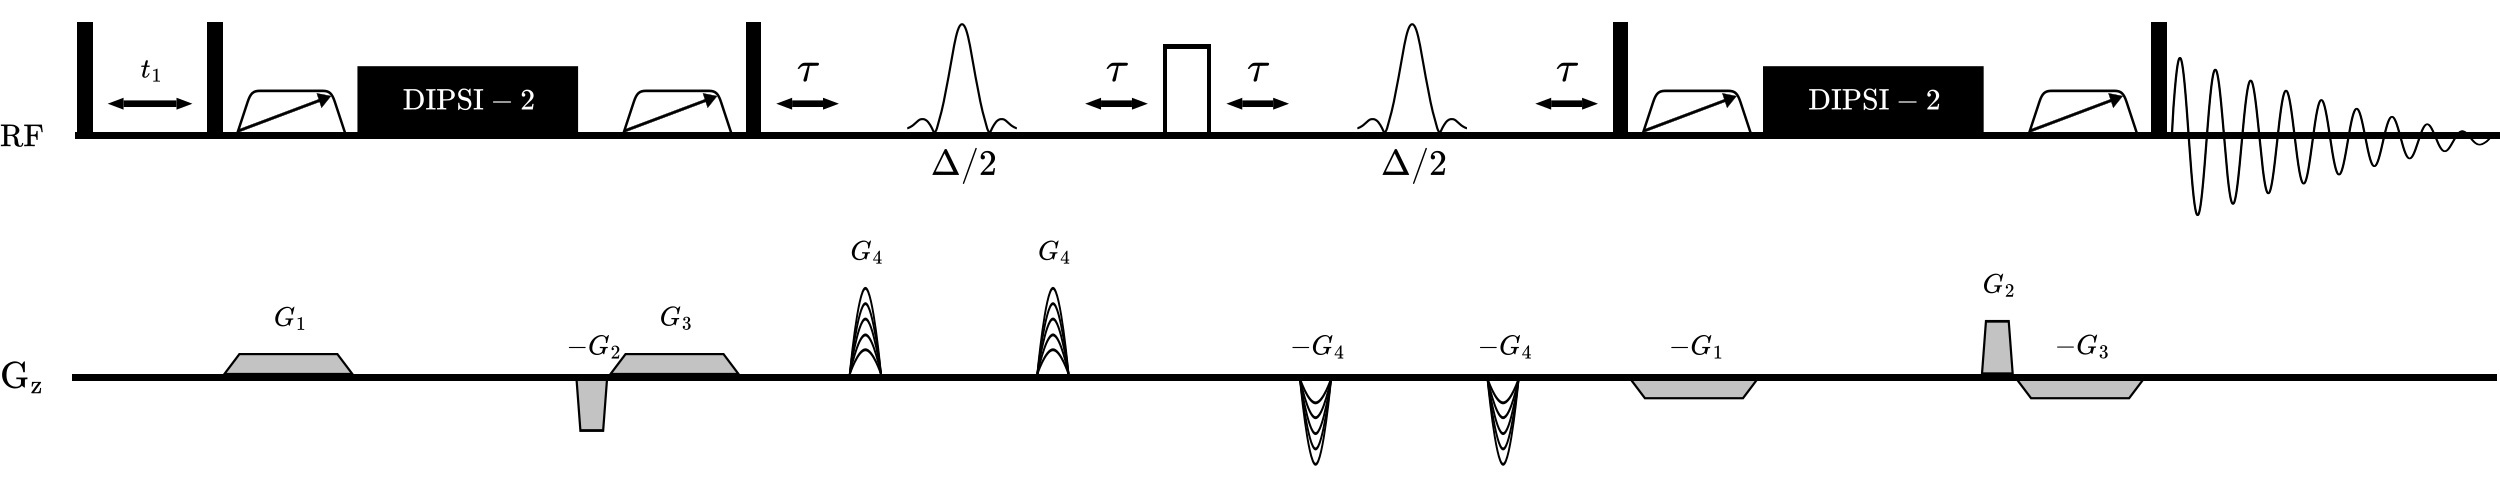<svg xmlns="http://www.w3.org/2000/svg" version="1.1" xmlns:xlink="http://www.w3.org/1999/xlink" xmlns:svgjs="http://svgjs.dev/svgjs" width="1132.992px" height="222.49px" id="svgSurface"><svg style="color:black" width="20" role="img" focusable="false" viewBox="0 -683 1389 705" x="0" y="56.424" preserveAspectRatio="xMinYMin"><defs><path id="MJX-1-TEX-N-52" d="M130 622Q123 629 119 631T103 634T60 637H27V683H202H236H300Q376 683 417 677T500 648Q595 600 609 517Q610 512 610 501Q610 468 594 439T556 392T511 361T472 343L456 338Q459 335 467 332Q497 316 516 298T545 254T559 211T568 155T578 94Q588 46 602 31T640 16H645Q660 16 674 32T692 87Q692 98 696 101T712 105T728 103T732 90Q732 59 716 27T672 -16Q656 -22 630 -22Q481 -16 458 90Q456 101 456 163T449 246Q430 304 373 320L363 322L297 323H231V192L232 61Q238 51 249 49T301 46H334V0H323Q302 3 181 3Q59 3 38 0H27V46H60Q102 47 111 49T130 61V622ZM491 499V509Q491 527 490 539T481 570T462 601T424 623T362 636Q360 636 340 636T304 637H283Q238 637 234 628Q231 624 231 492V360H289Q390 360 434 378T489 456Q491 467 491 499Z"></path><path id="MJX-1-TEX-N-46" d="M128 619Q121 626 117 628T101 631T58 634H25V680H582V676Q584 670 596 560T610 444V440H570V444Q563 493 561 501Q555 538 543 563T516 601T477 622T431 631T374 633H334H286Q252 633 244 631T233 621Q232 619 232 490V363H284Q287 363 303 363T327 364T349 367T372 373T389 385Q407 403 410 459V480H450V200H410V221Q407 276 389 296Q381 303 371 307T348 313T327 316T303 317T284 317H232V189L233 61Q240 54 245 52T270 48T333 46H360V0H348Q324 3 182 3Q51 3 36 0H25V46H58Q100 47 109 49T128 61V619Z"></path></defs><g stroke="currentColor" fill="currentColor" stroke-width="0" transform="scale(1,-1)"><g data-mml-node="math"><g data-mml-node="mtext"><use data-c="52" xlink:href="#MJX-1-TEX-N-52"></use><use data-c="46" xlink:href="#MJX-1-TEX-N-46" transform="translate(736,0)"></use></g></g></g></svg><rect width="7" height="50" fill="#000000" stroke="" x="34.992" y="10" stroke-width="0" shape-rendering="crispEdges"></rect><svg style="color:black" width="15" role="img" focusable="false" viewBox="0 0 16 16" x="38.492" y="0" preserveAspectRatio="xMinYMin"><defs></defs><g stroke="currentColor" fill="currentColor" stroke-width="0" transform="scale(1,-1)"><g data-mml-node="math"></g></g></svg><svg>
            
      <defs>
          <marker id="head" viewBox="0 0 20 20" refX="0" refY="3" markerWidth="6" markerHeight="6" orient="auto-start-reverse">
            <path d="M 0 0 L 8 3 L 0 6 z"></path>
          </marker>
        </defs>
      
          <path id="arrow-line" marker-start="url(#head)" marker-end="url(#head)" stroke-width="3" stroke="black" d="M55.992,47, 79.992 47"></path>
                
        </svg><svg style="color:black" width="10" role="img" focusable="false" viewBox="0 -626 797.6 776" x="63.749" y="27.271" preserveAspectRatio="xMinYMin"><defs><path id="MJX-1-TEX-I-1D461" d="M26 385Q19 392 19 395Q19 399 22 411T27 425Q29 430 36 430T87 431H140L159 511Q162 522 166 540T173 566T179 586T187 603T197 615T211 624T229 626Q247 625 254 615T261 596Q261 589 252 549T232 470L222 433Q222 431 272 431H323Q330 424 330 420Q330 398 317 385H210L174 240Q135 80 135 68Q135 26 162 26Q197 26 230 60T283 144Q285 150 288 151T303 153H307Q322 153 322 145Q322 142 319 133Q314 117 301 95T267 48T216 6T155 -11Q125 -11 98 4T59 56Q57 64 57 83V101L92 241Q127 382 128 383Q128 385 77 385H26Z"></path><path id="MJX-1-TEX-N-31" d="M213 578L200 573Q186 568 160 563T102 556H83V602H102Q149 604 189 617T245 641T273 663Q275 666 285 666Q294 666 302 660V361L303 61Q310 54 315 52T339 48T401 46H427V0H416Q395 3 257 3Q121 3 100 0H88V46H114Q136 46 152 46T177 47T193 50T201 52T207 57T213 61V578Z"></path></defs><g stroke="currentColor" fill="currentColor" stroke-width="0" transform="scale(1,-1)"><g data-mml-node="math"><g data-mml-node="msub"><g data-mml-node="mi"><use data-c="1D461" xlink:href="#MJX-1-TEX-I-1D461"></use></g><g data-mml-node="mn" transform="translate(394,-150) scale(0.707)"><use data-c="31" xlink:href="#MJX-1-TEX-N-31"></use></g></g></g></g></svg><rect width="7" height="50" fill="#000000" stroke="" x="93.992" y="10" stroke-width="0" shape-rendering="crispEdges"></rect><svg style="color:black" width="15" role="img" focusable="false" viewBox="0 0 16 16" x="97.492" y="0" preserveAspectRatio="xMinYMin"><defs></defs><g stroke="currentColor" fill="currentColor" stroke-width="0" transform="scale(1,-1)"><g data-mml-node="math"></g></g></svg><svg width="50" height="20" viewBox="0 0 312 117" fill="none" x="106.992" y="40.5" preserveAspectRatio="none" stroke="black">
<path d="M308 115L279.365 33.5C271.176 10.37 263.642 4.187 245.5 4H66.5C48.358 4.187 40.824 10.37 32.635 33.5L4 115" stroke="black" stroke-width="7"></path>
<path d="M268 18L228.273 10.578L241.708 48.693L268 18ZM8.164 113.301L239.455 31.773L237.128 25.171L5.836 106.699L8.164 113.301Z" fill="black"></path>
</svg><rect width="100" height="30" fill="black" x="161.992" y="30"></rect><svg style="color:white" width="60" role="img" focusable="false" viewBox="0 -705 4445.4 787" x="182.518" y="40.094" preserveAspectRatio="xMinYMin"><defs><path id="MJX-1-TEX-N-44" d="M130 622Q123 629 119 631T103 634T60 637H27V683H228Q399 682 419 682T461 676Q504 667 546 641T626 573T685 470T708 336Q708 210 634 116T442 3Q429 1 228 0H27V46H60Q102 47 111 49T130 61V622ZM593 338Q593 439 571 501T493 602Q439 637 355 637H322H294Q238 637 234 628Q231 624 231 344Q231 62 232 59Q233 49 248 48T339 46H350Q456 46 515 95Q561 133 577 191T593 338Z"></path><path id="MJX-1-TEX-N-49" d="M328 0Q307 3 180 3T32 0H21V46H43Q92 46 106 49T126 60Q128 63 128 342Q128 620 126 623Q122 628 118 630T96 635T43 637H21V683H32Q53 680 180 680T328 683H339V637H317Q268 637 254 634T234 623Q232 620 232 342Q232 63 234 60Q238 55 242 53T264 48T317 46H339V0H328Z"></path><path id="MJX-1-TEX-N-50" d="M130 622Q123 629 119 631T103 634T60 637H27V683H214Q237 683 276 683T331 684Q419 684 471 671T567 616Q624 563 624 489Q624 421 573 372T451 307Q429 302 328 301H234V181Q234 62 237 58Q245 47 304 46H337V0H326Q305 3 182 3Q47 3 38 0H27V46H60Q102 47 111 49T130 61V622ZM507 488Q507 514 506 528T500 564T483 597T450 620T397 635Q385 637 307 637H286Q237 637 234 628Q231 624 231 483V342H302H339Q390 342 423 349T481 382Q507 411 507 488Z"></path><path id="MJX-1-TEX-N-53" d="M55 507Q55 590 112 647T243 704H257Q342 704 405 641L426 672Q431 679 436 687T446 700L449 704Q450 704 453 704T459 705H463Q466 705 472 699V462L466 456H448Q437 456 435 459T430 479Q413 605 329 646Q292 662 254 662Q201 662 168 626T135 542Q135 508 152 480T200 435Q210 431 286 412T370 389Q427 367 463 314T500 191Q500 110 448 45T301 -21Q245 -21 201 -4T140 27L122 41Q118 36 107 21T87 -7T78 -21Q76 -22 68 -22H64Q61 -22 55 -16V101Q55 220 56 222Q58 227 76 227H89Q95 221 95 214Q95 182 105 151T139 90T205 42T305 24Q352 24 386 62T420 155Q420 198 398 233T340 281Q284 295 266 300Q261 301 239 306T206 314T174 325T141 343T112 367T85 402Q55 451 55 507Z"></path><path id="MJX-1-TEX-N-2212" d="M84 237T84 250T98 270H679Q694 262 694 250T679 230H98Q84 237 84 250Z"></path><path id="MJX-1-TEX-N-32" d="M109 429Q82 429 66 447T50 491Q50 562 103 614T235 666Q326 666 387 610T449 465Q449 422 429 383T381 315T301 241Q265 210 201 149L142 93L218 92Q375 92 385 97Q392 99 409 186V189H449V186Q448 183 436 95T421 3V0H50V19V31Q50 38 56 46T86 81Q115 113 136 137Q145 147 170 174T204 211T233 244T261 278T284 308T305 340T320 369T333 401T340 431T343 464Q343 527 309 573T212 619Q179 619 154 602T119 569T109 550Q109 549 114 549Q132 549 151 535T170 489Q170 464 154 447T109 429Z"></path></defs><g stroke="currentColor" fill="currentColor" stroke-width="0" transform="scale(1,-1)"><g data-mml-node="math"><g data-mml-node="TeXAtom" data-mjx-texclass="ORD"><g data-mml-node="mi"><use data-c="44" xlink:href="#MJX-1-TEX-N-44"></use><use data-c="49" xlink:href="#MJX-1-TEX-N-49" transform="translate(764,0)"></use><use data-c="50" xlink:href="#MJX-1-TEX-N-50" transform="translate(1125,0)"></use><use data-c="53" xlink:href="#MJX-1-TEX-N-53" transform="translate(1806,0)"></use><use data-c="49" xlink:href="#MJX-1-TEX-N-49" transform="translate(2362,0)"></use></g><g data-mml-node="mo" transform="translate(2945.2,0)"><use data-c="2212" xlink:href="#MJX-1-TEX-N-2212"></use></g><g data-mml-node="mn" transform="translate(3945.4,0)"><use data-c="32" xlink:href="#MJX-1-TEX-N-32"></use></g></g></g></g></svg><svg width="50" height="20" viewBox="0 0 312 117" fill="none" x="281.992" y="40.5" preserveAspectRatio="none" stroke="black">
<path d="M308 115L279.365 33.5C271.176 10.37 263.642 4.187 245.5 4H66.5C48.358 4.187 40.824 10.37 32.635 33.5L4 115" stroke="black" stroke-width="7"></path>
<path d="M268 18L228.273 10.578L241.708 48.693L268 18ZM8.164 113.301L239.455 31.773L237.128 25.171L5.836 106.699L8.164 113.301Z" fill="black"></path>
</svg><rect width="7" height="50" fill="#000000" stroke="" x="337.992" y="10" stroke-width="0" shape-rendering="crispEdges"></rect><svg style="color:black" width="15" role="img" focusable="false" viewBox="0 0 16 16" x="341.492" y="0" preserveAspectRatio="xMinYMin"><defs></defs><g stroke="currentColor" fill="currentColor" stroke-width="0" transform="scale(1,-1)"><g data-mml-node="math"></g></g></svg><svg>
            
      <defs>
          <marker id="head" viewBox="0 0 20 20" refX="0" refY="3" markerWidth="6" markerHeight="6" orient="auto-start-reverse">
            <path d="M 0 0 L 8 3 L 0 6 z"></path>
          </marker>
        </defs>
      
          <path id="arrow-line" marker-start="url(#head)" marker-end="url(#head)" stroke-width="3" stroke="black" d="M358.992,47, 372.992 47"></path>
                
        </svg><svg style="color:black" width="10" role="img" focusable="false" viewBox="0 -431 517 444" x="361.166" y="28.412" preserveAspectRatio="xMinYMin"><defs><path id="MJX-1-TEX-I-1D70F" d="M39 284Q18 284 18 294Q18 301 45 338T99 398Q134 425 164 429Q170 431 332 431Q492 431 497 429Q517 424 517 402Q517 388 508 376T485 360Q479 358 389 358T299 356Q298 355 283 274T251 109T233 20Q228 5 215 -4T186 -13Q153 -13 153 20V30L203 192Q214 228 227 272T248 336L254 357Q254 358 208 358Q206 358 197 358T183 359Q105 359 61 295Q56 287 53 286T39 284Z"></path></defs><g stroke="currentColor" fill="currentColor" stroke-width="0" transform="scale(1,-1)"><g data-mml-node="math"><g data-mml-node="mi"><use data-c="1D70F" xlink:href="#MJX-1-TEX-I-1D70F"></use></g></g></g></svg><svg width="50" height="50" viewBox="0 0 302 306" fill="none" x="410.992" y="10.5" preserveAspectRatio="none" stroke="black">
<path d="M1 291.368C1 291.368 3.188 291.346 7.724 288.945C16.517 284.292 19.621 280.706 19.621 280.706C19.621 280.706 29.232 271.948 31.517 270.044C36.172 266.167 39.793 266.167 42.897 266.167H42.932C46.018 266.167 48.405 266.167 53.759 270.044C57.389 272.673 60.483 277.314 63.586 282.16C71.345 294.276 72.379 303 75.483 303C78.586 303 82.207 291.853 82.207 291.853L94.621 245.811L100.828 218.186L107.552 182.807C124.512 99.786 134.448 2.517 151 3.002C167.552 2.517 177.488 99.786 194.448 182.807L201.172 218.186L207.379 245.811L219.793 291.853C219.793 291.853 223.414 303 226.517 303C229.621 303 230.655 294.276 238.414 282.16C241.517 277.314 244.611 272.673 248.241 270.044C253.595 266.167 255.982 266.167 259.068 266.167H259.103C262.207 266.167 265.828 266.167 270.483 270.044C272.768 271.948 282.379 280.706 282.379 280.706C282.379 280.706 285.483 284.292 294.276 288.945C298.812 291.346 301 291.368 301 291.368" stroke="black" stroke-width="6"></path>
</svg><svg style="color:black" width="30" role="img" focusable="false" viewBox="0 -750 1833 1000" x="421.786" y="67" preserveAspectRatio="xMinYMin"><defs><path id="MJX-1-TEX-N-394" d="M51 0Q46 4 46 7Q46 9 215 357T388 709Q391 716 416 716Q439 716 444 709Q447 705 616 357T786 7Q786 4 781 0H51ZM507 344L384 596L137 92L383 91H630Q630 93 507 344Z"></path><path id="MJX-1-TEX-N-2F" d="M423 750Q432 750 438 744T444 730Q444 725 271 248T92 -240Q85 -250 75 -250Q68 -250 62 -245T56 -231Q56 -221 230 257T407 740Q411 750 423 750Z"></path><path id="MJX-1-TEX-N-32" d="M109 429Q82 429 66 447T50 491Q50 562 103 614T235 666Q326 666 387 610T449 465Q449 422 429 383T381 315T301 241Q265 210 201 149L142 93L218 92Q375 92 385 97Q392 99 409 186V189H449V186Q448 183 436 95T421 3V0H50V19V31Q50 38 56 46T86 81Q115 113 136 137Q145 147 170 174T204 211T233 244T261 278T284 308T305 340T320 369T333 401T340 431T343 464Q343 527 309 573T212 619Q179 619 154 602T119 569T109 550Q109 549 114 549Q132 549 151 535T170 489Q170 464 154 447T109 429Z"></path></defs><g stroke="currentColor" fill="currentColor" stroke-width="0" transform="scale(1,-1)"><g data-mml-node="math"><g data-mml-node="mi"><use data-c="394" xlink:href="#MJX-1-TEX-N-394"></use></g><g data-mml-node="TeXAtom" data-mjx-texclass="ORD" transform="translate(833,0)"><g data-mml-node="mo"><use data-c="2F" xlink:href="#MJX-1-TEX-N-2F"></use></g></g><g data-mml-node="mn" transform="translate(1333,0)"><use data-c="32" xlink:href="#MJX-1-TEX-N-32"></use></g></g></g></svg><svg>
            
      <defs>
          <marker id="head" viewBox="0 0 20 20" refX="0" refY="3" markerWidth="6" markerHeight="6" orient="auto-start-reverse">
            <path d="M 0 0 L 8 3 L 0 6 z"></path>
          </marker>
        </defs>
      
          <path id="arrow-line" marker-start="url(#head)" marker-end="url(#head)" stroke-width="3" stroke="black" d="M498.992,47, 512.992 47"></path>
                
        </svg><svg style="color:black" width="10" role="img" focusable="false" viewBox="0 -431 517 444" x="501.166" y="28.412" preserveAspectRatio="xMinYMin"><defs><path id="MJX-1-TEX-I-1D70F" d="M39 284Q18 284 18 294Q18 301 45 338T99 398Q134 425 164 429Q170 431 332 431Q492 431 497 429Q517 424 517 402Q517 388 508 376T485 360Q479 358 389 358T299 356Q298 355 283 274T251 109T233 20Q228 5 215 -4T186 -13Q153 -13 153 20V30L203 192Q214 228 227 272T248 336L254 357Q254 358 208 358Q206 358 197 358T183 359Q105 359 61 295Q56 287 53 286T39 284Z"></path></defs><g stroke="currentColor" fill="currentColor" stroke-width="0" transform="scale(1,-1)"><g data-mml-node="math"><g data-mml-node="mi"><use data-c="1D70F" xlink:href="#MJX-1-TEX-I-1D70F"></use></g></g></g></svg><rect width="20" height="40" fill="#ffffff" stroke="#000000" x="527.992" y="21" stroke-width="2" shape-rendering="crispEdges"></rect><svg style="color:black" width="20" role="img" focusable="false" viewBox="0 0 16 16" x="537.992" y="11" preserveAspectRatio="xMinYMin"><defs></defs><g stroke="currentColor" fill="currentColor" stroke-width="0" transform="scale(1,-1)"><g data-mml-node="math"></g></g></svg><svg>
            
      <defs>
          <marker id="head" viewBox="0 0 20 20" refX="0" refY="3" markerWidth="6" markerHeight="6" orient="auto-start-reverse">
            <path d="M 0 0 L 8 3 L 0 6 z"></path>
          </marker>
        </defs>
      
          <path id="arrow-line" marker-start="url(#head)" marker-end="url(#head)" stroke-width="3" stroke="black" d="M562.992,47, 576.992 47"></path>
                
        </svg><svg style="color:black" width="10" role="img" focusable="false" viewBox="0 -431 517 444" x="565.166" y="28.412" preserveAspectRatio="xMinYMin"><defs><path id="MJX-1-TEX-I-1D70F" d="M39 284Q18 284 18 294Q18 301 45 338T99 398Q134 425 164 429Q170 431 332 431Q492 431 497 429Q517 424 517 402Q517 388 508 376T485 360Q479 358 389 358T299 356Q298 355 283 274T251 109T233 20Q228 5 215 -4T186 -13Q153 -13 153 20V30L203 192Q214 228 227 272T248 336L254 357Q254 358 208 358Q206 358 197 358T183 359Q105 359 61 295Q56 287 53 286T39 284Z"></path></defs><g stroke="currentColor" fill="currentColor" stroke-width="0" transform="scale(1,-1)"><g data-mml-node="math"><g data-mml-node="mi"><use data-c="1D70F" xlink:href="#MJX-1-TEX-I-1D70F"></use></g></g></g></svg><svg width="50" height="50" viewBox="0 0 302 306" fill="none" x="614.992" y="10.5" preserveAspectRatio="none" stroke="black">
<path d="M1 291.368C1 291.368 3.188 291.346 7.724 288.945C16.517 284.292 19.621 280.706 19.621 280.706C19.621 280.706 29.232 271.948 31.517 270.044C36.172 266.167 39.793 266.167 42.897 266.167H42.932C46.018 266.167 48.405 266.167 53.759 270.044C57.389 272.673 60.483 277.314 63.586 282.16C71.345 294.276 72.379 303 75.483 303C78.586 303 82.207 291.853 82.207 291.853L94.621 245.811L100.828 218.186L107.552 182.807C124.512 99.786 134.448 2.517 151 3.002C167.552 2.517 177.488 99.786 194.448 182.807L201.172 218.186L207.379 245.811L219.793 291.853C219.793 291.853 223.414 303 226.517 303C229.621 303 230.655 294.276 238.414 282.16C241.517 277.314 244.611 272.673 248.241 270.044C253.595 266.167 255.982 266.167 259.068 266.167H259.103C262.207 266.167 265.828 266.167 270.483 270.044C272.768 271.948 282.379 280.706 282.379 280.706C282.379 280.706 285.483 284.292 294.276 288.945C298.812 291.346 301 291.368 301 291.368" stroke="black" stroke-width="6"></path>
</svg><svg style="color:black" width="30" role="img" focusable="false" viewBox="0 -750 1833 1000" x="625.786" y="67" preserveAspectRatio="xMinYMin"><defs><path id="MJX-1-TEX-N-394" d="M51 0Q46 4 46 7Q46 9 215 357T388 709Q391 716 416 716Q439 716 444 709Q447 705 616 357T786 7Q786 4 781 0H51ZM507 344L384 596L137 92L383 91H630Q630 93 507 344Z"></path><path id="MJX-1-TEX-N-2F" d="M423 750Q432 750 438 744T444 730Q444 725 271 248T92 -240Q85 -250 75 -250Q68 -250 62 -245T56 -231Q56 -221 230 257T407 740Q411 750 423 750Z"></path><path id="MJX-1-TEX-N-32" d="M109 429Q82 429 66 447T50 491Q50 562 103 614T235 666Q326 666 387 610T449 465Q449 422 429 383T381 315T301 241Q265 210 201 149L142 93L218 92Q375 92 385 97Q392 99 409 186V189H449V186Q448 183 436 95T421 3V0H50V19V31Q50 38 56 46T86 81Q115 113 136 137Q145 147 170 174T204 211T233 244T261 278T284 308T305 340T320 369T333 401T340 431T343 464Q343 527 309 573T212 619Q179 619 154 602T119 569T109 550Q109 549 114 549Q132 549 151 535T170 489Q170 464 154 447T109 429Z"></path></defs><g stroke="currentColor" fill="currentColor" stroke-width="0" transform="scale(1,-1)"><g data-mml-node="math"><g data-mml-node="mi"><use data-c="394" xlink:href="#MJX-1-TEX-N-394"></use></g><g data-mml-node="TeXAtom" data-mjx-texclass="ORD" transform="translate(833,0)"><g data-mml-node="mo"><use data-c="2F" xlink:href="#MJX-1-TEX-N-2F"></use></g></g><g data-mml-node="mn" transform="translate(1333,0)"><use data-c="32" xlink:href="#MJX-1-TEX-N-32"></use></g></g></g></svg><svg>
            
      <defs>
          <marker id="head" viewBox="0 0 20 20" refX="0" refY="3" markerWidth="6" markerHeight="6" orient="auto-start-reverse">
            <path d="M 0 0 L 8 3 L 0 6 z"></path>
          </marker>
        </defs>
      
          <path id="arrow-line" marker-start="url(#head)" marker-end="url(#head)" stroke-width="3" stroke="black" d="M702.992,47, 716.992 47"></path>
                
        </svg><svg style="color:black" width="10" role="img" focusable="false" viewBox="0 -431 517 444" x="705.166" y="28.412" preserveAspectRatio="xMinYMin"><defs><path id="MJX-1-TEX-I-1D70F" d="M39 284Q18 284 18 294Q18 301 45 338T99 398Q134 425 164 429Q170 431 332 431Q492 431 497 429Q517 424 517 402Q517 388 508 376T485 360Q479 358 389 358T299 356Q298 355 283 274T251 109T233 20Q228 5 215 -4T186 -13Q153 -13 153 20V30L203 192Q214 228 227 272T248 336L254 357Q254 358 208 358Q206 358 197 358T183 359Q105 359 61 295Q56 287 53 286T39 284Z"></path></defs><g stroke="currentColor" fill="currentColor" stroke-width="0" transform="scale(1,-1)"><g data-mml-node="math"><g data-mml-node="mi"><use data-c="1D70F" xlink:href="#MJX-1-TEX-I-1D70F"></use></g></g></g></svg><rect width="7" height="50" fill="#000000" stroke="" x="730.992" y="10" stroke-width="0" shape-rendering="crispEdges"></rect><svg style="color:black" width="15" role="img" focusable="false" viewBox="0 0 16 16" x="734.492" y="0" preserveAspectRatio="xMinYMin"><defs></defs><g stroke="currentColor" fill="currentColor" stroke-width="0" transform="scale(1,-1)"><g data-mml-node="math"></g></g></svg><svg width="50" height="20" viewBox="0 0 312 117" fill="none" x="743.992" y="40.5" preserveAspectRatio="none" stroke="black">
<path d="M308 115L279.365 33.5C271.176 10.37 263.642 4.187 245.5 4H66.5C48.358 4.187 40.824 10.37 32.635 33.5L4 115" stroke="black" stroke-width="7"></path>
<path d="M268 18L228.273 10.578L241.708 48.693L268 18ZM8.164 113.301L239.455 31.773L237.128 25.171L5.836 106.699L8.164 113.301Z" fill="black"></path>
</svg><rect width="100" height="30" fill="black" x="798.992" y="30"></rect><svg style="color:white" width="60" role="img" focusable="false" viewBox="0 -705 4445.4 787" x="819.518" y="40.094" preserveAspectRatio="xMinYMin"><defs><path id="MJX-1-TEX-N-44" d="M130 622Q123 629 119 631T103 634T60 637H27V683H228Q399 682 419 682T461 676Q504 667 546 641T626 573T685 470T708 336Q708 210 634 116T442 3Q429 1 228 0H27V46H60Q102 47 111 49T130 61V622ZM593 338Q593 439 571 501T493 602Q439 637 355 637H322H294Q238 637 234 628Q231 624 231 344Q231 62 232 59Q233 49 248 48T339 46H350Q456 46 515 95Q561 133 577 191T593 338Z"></path><path id="MJX-1-TEX-N-49" d="M328 0Q307 3 180 3T32 0H21V46H43Q92 46 106 49T126 60Q128 63 128 342Q128 620 126 623Q122 628 118 630T96 635T43 637H21V683H32Q53 680 180 680T328 683H339V637H317Q268 637 254 634T234 623Q232 620 232 342Q232 63 234 60Q238 55 242 53T264 48T317 46H339V0H328Z"></path><path id="MJX-1-TEX-N-50" d="M130 622Q123 629 119 631T103 634T60 637H27V683H214Q237 683 276 683T331 684Q419 684 471 671T567 616Q624 563 624 489Q624 421 573 372T451 307Q429 302 328 301H234V181Q234 62 237 58Q245 47 304 46H337V0H326Q305 3 182 3Q47 3 38 0H27V46H60Q102 47 111 49T130 61V622ZM507 488Q507 514 506 528T500 564T483 597T450 620T397 635Q385 637 307 637H286Q237 637 234 628Q231 624 231 483V342H302H339Q390 342 423 349T481 382Q507 411 507 488Z"></path><path id="MJX-1-TEX-N-53" d="M55 507Q55 590 112 647T243 704H257Q342 704 405 641L426 672Q431 679 436 687T446 700L449 704Q450 704 453 704T459 705H463Q466 705 472 699V462L466 456H448Q437 456 435 459T430 479Q413 605 329 646Q292 662 254 662Q201 662 168 626T135 542Q135 508 152 480T200 435Q210 431 286 412T370 389Q427 367 463 314T500 191Q500 110 448 45T301 -21Q245 -21 201 -4T140 27L122 41Q118 36 107 21T87 -7T78 -21Q76 -22 68 -22H64Q61 -22 55 -16V101Q55 220 56 222Q58 227 76 227H89Q95 221 95 214Q95 182 105 151T139 90T205 42T305 24Q352 24 386 62T420 155Q420 198 398 233T340 281Q284 295 266 300Q261 301 239 306T206 314T174 325T141 343T112 367T85 402Q55 451 55 507Z"></path><path id="MJX-1-TEX-N-2212" d="M84 237T84 250T98 270H679Q694 262 694 250T679 230H98Q84 237 84 250Z"></path><path id="MJX-1-TEX-N-32" d="M109 429Q82 429 66 447T50 491Q50 562 103 614T235 666Q326 666 387 610T449 465Q449 422 429 383T381 315T301 241Q265 210 201 149L142 93L218 92Q375 92 385 97Q392 99 409 186V189H449V186Q448 183 436 95T421 3V0H50V19V31Q50 38 56 46T86 81Q115 113 136 137Q145 147 170 174T204 211T233 244T261 278T284 308T305 340T320 369T333 401T340 431T343 464Q343 527 309 573T212 619Q179 619 154 602T119 569T109 550Q109 549 114 549Q132 549 151 535T170 489Q170 464 154 447T109 429Z"></path></defs><g stroke="currentColor" fill="currentColor" stroke-width="0" transform="scale(1,-1)"><g data-mml-node="math"><g data-mml-node="TeXAtom" data-mjx-texclass="ORD"><g data-mml-node="mi"><use data-c="44" xlink:href="#MJX-1-TEX-N-44"></use><use data-c="49" xlink:href="#MJX-1-TEX-N-49" transform="translate(764,0)"></use><use data-c="50" xlink:href="#MJX-1-TEX-N-50" transform="translate(1125,0)"></use><use data-c="53" xlink:href="#MJX-1-TEX-N-53" transform="translate(1806,0)"></use><use data-c="49" xlink:href="#MJX-1-TEX-N-49" transform="translate(2362,0)"></use></g><g data-mml-node="mo" transform="translate(2945.2,0)"><use data-c="2212" xlink:href="#MJX-1-TEX-N-2212"></use></g><g data-mml-node="mn" transform="translate(3945.4,0)"><use data-c="32" xlink:href="#MJX-1-TEX-N-32"></use></g></g></g></g></svg><svg width="50" height="20" viewBox="0 0 312 117" fill="none" x="918.992" y="40.5" preserveAspectRatio="none" stroke="black">
<path d="M308 115L279.365 33.5C271.176 10.37 263.642 4.187 245.5 4H66.5C48.358 4.187 40.824 10.37 32.635 33.5L4 115" stroke="black" stroke-width="7"></path>
<path d="M268 18L228.273 10.578L241.708 48.693L268 18ZM8.164 113.301L239.455 31.773L237.128 25.171L5.836 106.699L8.164 113.301Z" fill="black"></path>
</svg><rect width="7" height="50" fill="#000000" stroke="" x="974.992" y="10" stroke-width="0" shape-rendering="crispEdges"></rect><svg style="color:black" width="15" role="img" focusable="false" viewBox="0 0 16 16" x="978.492" y="0" preserveAspectRatio="xMinYMin"><defs></defs><g stroke="currentColor" fill="currentColor" stroke-width="0" transform="scale(1,-1)"><g data-mml-node="math"></g></g></svg><svg width="150" height="75" viewBox="0 0 294 200" fill="none" stroke="black" stroke-width="1" x="982.992" y="24.5" preserveAspectRatio="none">
<path fill-rule="evenodd" clip-rule="evenodd" d="M9.363 4.101C9.484 4.009 9.64 3.978 9.787 4.015L10.008 4.071C10.104 4.096 10.191 4.149 10.258 4.223L10.477 4.47C10.51 4.506 10.536 4.547 10.557 4.59L10.85 5.214C10.861 5.238 10.87 5.262 10.877 5.287L11.243 6.537C11.247 6.55 11.25 6.564 11.253 6.578L11.693 8.753C11.695 8.761 11.696 8.77 11.698 8.778L12.21 12.223L12.212 12.24L12.799 17.333L13.46 24.425L14.265 34.867L15.217 49.354L16.389 69.602L18.439 108.161L20.271 141.453L20.271 141.457L21.369 158.98L21.369 158.986L22.321 171.882L22.322 171.89L23.125 180.785L23.126 180.797L23.784 186.536L24.365 190.391L24.87 192.749L25.214 193.813L25.413 194.187L25.61 193.82L25.954 192.765L26.386 190.833L26.894 187.717L27.478 183.085L27.479 183.073L28.137 176.589L28.138 176.581L28.941 166.992L28.942 166.986L29.893 153.647L29.893 153.642L31.065 134.959L31.065 134.957L33.042 100.582L34.947 68.444L34.947 68.44L36.046 52.16L36.998 40.147L37.806 31.827L38.466 26.445C38.467 26.439 38.468 26.433 38.468 26.427L39.053 22.787C39.055 22.776 39.057 22.766 39.059 22.756L39.572 20.491C39.576 20.475 39.581 20.458 39.587 20.442L39.953 19.361C39.963 19.33 39.977 19.299 39.994 19.27L40.36 18.642C40.406 18.564 40.472 18.499 40.552 18.456L40.875 18.279C40.995 18.213 41.137 18.199 41.268 18.241L41.458 18.302C41.544 18.329 41.621 18.38 41.681 18.448L41.974 18.781C42.004 18.816 42.03 18.855 42.05 18.897L42.343 19.517C42.353 19.538 42.362 19.56 42.369 19.582L42.735 20.758C42.739 20.772 42.742 20.785 42.745 20.799L43.185 22.786C43.187 22.795 43.189 22.803 43.19 22.812L43.702 25.9C43.703 25.906 43.704 25.912 43.705 25.917L44.292 30.428L44.953 36.653L45.759 45.751L46.711 58.296L47.956 76.87L52.496 147.029L52.497 147.038L53.449 158.598L53.45 158.606L54.252 166.746L54.254 166.758L54.984 172.677L55.567 176.307L56.071 178.629L56.49 179.946L56.791 180.517L56.816 180.538L56.977 180.309L57.311 179.503L57.737 177.95L58.245 175.394L58.827 171.559L58.829 171.544L59.485 166.139L59.486 166.129L60.216 158.886L60.217 158.879L61.096 148.703L61.096 148.698L62.193 134.187L62.194 134.183L63.877 109.652L66.221 75.688L66.222 75.683L67.394 60.825L67.394 60.818L68.347 50.544L69.153 43.414L69.155 43.4L69.814 38.757C69.815 38.75 69.816 38.743 69.817 38.736L70.403 35.572C70.405 35.566 70.406 35.56 70.407 35.554C70.408 35.549 70.41 35.544 70.411 35.538L70.924 33.545C70.929 33.526 70.935 33.506 70.943 33.487L71.382 32.368C71.397 32.33 71.417 32.294 71.441 32.26L71.807 31.749C71.859 31.675 71.931 31.618 72.013 31.582L72.318 31.449C72.426 31.402 72.546 31.394 72.659 31.427L72.867 31.488C72.948 31.512 73.022 31.556 73.082 31.616L73.374 31.912C73.408 31.946 73.436 31.984 73.458 32.025L73.751 32.563C73.763 32.585 73.774 32.608 73.782 32.632L74.148 33.642C74.154 33.656 74.158 33.671 74.162 33.687L74.602 35.383C74.605 35.393 74.607 35.403 74.609 35.413L75.121 38.042C75.122 38.049 75.123 38.056 75.124 38.062L75.712 41.895L76.374 47.171L77.179 54.867L78.132 65.459L79.377 81.115L83.844 139.222L83.845 139.232L84.795 149.017L84.796 149.027L85.599 155.938L85.601 155.951L86.329 160.997L86.911 164.111L87.414 166.117L87.83 167.269L88.132 167.79L88.221 167.867L88.357 167.726L88.672 167.13L89.092 165.908L89.595 163.85L90.177 160.717L90.834 156.276L90.835 156.264L91.565 150.295L91.566 150.286L92.443 141.872L92.444 141.865L93.541 129.83L93.541 129.826L95.153 110.333L97.643 80.261L97.643 80.255L98.816 67.922L99.77 59.415L100.576 53.527L100.578 53.51L101.237 49.685C101.239 49.677 101.241 49.668 101.242 49.66L101.828 47.063C101.83 47.055 101.832 47.048 101.834 47.04C101.836 47.035 101.837 47.029 101.839 47.023L102.351 45.396C102.359 45.372 102.368 45.349 102.378 45.327L102.818 44.422C102.839 44.38 102.865 44.341 102.897 44.306L103.263 43.9C103.32 43.836 103.393 43.788 103.475 43.761L103.758 43.666C103.852 43.634 103.953 43.632 104.049 43.658L104.279 43.721C104.353 43.741 104.422 43.778 104.479 43.829L104.772 44.089C104.81 44.123 104.842 44.162 104.868 44.205L105.234 44.812C105.249 44.837 105.262 44.862 105.272 44.889L105.712 46.025C105.719 46.041 105.724 46.058 105.728 46.074L106.24 47.947C106.243 47.955 106.244 47.963 106.246 47.971C106.247 47.973 106.247 47.975 106.248 47.978L106.834 50.81C106.835 50.816 106.836 50.823 106.838 50.83L107.5 54.86L108.233 60.27L109.113 67.887L110.211 78.778L114.312 123.653L114.313 123.66L115.483 134.823L115.484 134.832L116.434 142.523L116.435 142.536L117.238 147.868L117.893 151.331L118.47 153.67L118.963 155.108L119.352 155.851L119.583 156.093L119.625 156.106L119.749 156.013L120.041 155.589L120.451 154.657L120.949 153.036L121.528 150.536L122.185 146.962L122.914 142.142L122.916 142.131L123.791 135.322L123.792 135.314L124.891 125.551L124.891 125.545L126.501 109.695L128.991 85.186L128.991 85.178L130.164 75.111L130.166 75.101L131.118 68.148L131.12 68.134L131.925 63.301C131.926 63.294 131.927 63.287 131.929 63.281L132.589 60.13C132.591 60.12 132.593 60.11 132.596 60.101L133.181 57.949C133.185 57.934 133.19 57.918 133.195 57.904L133.708 56.544C133.718 56.519 133.729 56.495 133.742 56.472L134.182 55.702C134.205 55.662 134.233 55.626 134.266 55.593L134.632 55.233C134.688 55.178 134.757 55.137 134.832 55.113L135.16 55.01C135.247 54.983 135.34 54.98 135.429 55.001L135.687 55.064C135.755 55.081 135.818 55.111 135.874 55.154L136.167 55.38C136.205 55.41 136.239 55.445 136.267 55.484L136.633 55.995C136.651 56.02 136.667 56.046 136.68 56.074L137.12 57.015C137.125 57.026 137.13 57.036 137.134 57.047C137.136 57.054 137.139 57.062 137.142 57.069L137.654 58.607C137.657 58.619 137.661 58.63 137.664 58.642L138.25 60.955C138.252 60.963 138.254 60.971 138.255 60.979L138.915 64.247L138.918 64.264L139.652 68.655L140.532 74.822L141.631 83.612L145.658 119.002L145.659 119.01L146.828 127.981L146.83 127.992L147.779 134.185L148.582 138.489L149.235 141.285L149.808 143.176L150.295 144.34L150.676 144.944L150.915 145.16L150.994 145.187L151.059 145.177L151.198 145.086L151.484 144.741L151.885 143.992L152.378 142.692L152.955 140.69L153.609 137.833L154.41 133.57L154.413 133.556L155.361 127.583L155.362 127.574L156.532 119.159L156.533 119.153L158.509 103.597L158.509 103.595L160.414 88.999L160.416 88.99L161.589 81.104L162.542 75.687C162.543 75.681 162.544 75.675 162.545 75.669L163.35 71.92C163.352 71.911 163.354 71.903 163.357 71.894L164.017 69.462C164.019 69.454 164.021 69.446 164.024 69.439C164.025 69.434 164.026 69.43 164.028 69.426L164.613 67.775C164.62 67.756 164.627 67.738 164.636 67.72L165.149 66.685C165.163 66.656 165.18 66.629 165.2 66.603L165.64 66.028C165.674 65.982 165.716 65.944 165.764 65.912L166.203 65.626C166.269 65.582 166.346 65.555 166.425 65.547L166.718 65.517C166.789 65.509 166.86 65.517 166.928 65.54L167.221 65.638C167.278 65.657 167.332 65.687 167.379 65.725L167.745 66.025C167.78 66.054 167.81 66.086 167.836 66.123L168.276 66.743C168.292 66.766 168.307 66.79 168.319 66.816L168.831 67.886C168.839 67.902 168.846 67.919 168.852 67.936L169.438 69.596C169.442 69.607 169.445 69.618 169.448 69.629L170.108 72.025C170.11 72.033 170.112 72.041 170.114 72.048L170.846 75.307L170.849 75.324L171.731 79.968L172.83 86.648L174.368 97.017L177.076 115.358L177.078 115.369L178.245 122.212L178.248 122.227L179.195 126.927L179.995 130.172L180.644 132.261L181.209 133.653L181.681 134.486L182.034 134.891L182.297 135.043L182.43 135.051L182.607 134.977L182.94 134.667L183.328 134.094L183.814 133.091L184.386 131.553L185.036 129.362L185.837 126.101L186.785 121.553L186.788 121.541L187.956 115.17L187.957 115.163L190.153 102.142L190.154 102.139L191.84 92.532L193.012 86.692C193.013 86.686 193.014 86.68 193.016 86.674L193.968 82.681C193.97 82.673 193.972 82.664 193.974 82.656L194.78 79.91C194.784 79.899 194.788 79.887 194.792 79.876L195.452 78.108C195.458 78.093 195.464 78.077 195.472 78.062L196.057 76.873C196.068 76.85 196.081 76.828 196.096 76.807L196.609 76.074C196.632 76.04 196.66 76.01 196.691 75.983L197.204 75.54C197.249 75.501 197.3 75.471 197.355 75.45L197.721 75.312C197.782 75.289 197.848 75.278 197.914 75.28L198.28 75.292C198.342 75.294 198.404 75.308 198.461 75.333L198.827 75.491C198.875 75.511 198.919 75.539 198.957 75.573L199.397 75.956C199.426 75.981 199.451 76.008 199.473 76.039L199.985 76.742C200 76.762 200.014 76.784 200.025 76.806L200.611 77.938C200.619 77.953 200.626 77.968 200.632 77.984L201.292 79.649C201.295 79.657 201.298 79.665 201.301 79.672C201.302 79.675 201.303 79.678 201.304 79.681L202.036 81.978C202.036 81.981 202.037 81.984 202.038 81.986C202.04 81.991 202.041 81.996 202.042 82.001L202.921 85.298L202.925 85.315L203.953 89.775L205.418 96.866L205.418 96.867L208.492 111.957L209.66 116.842L210.605 120.164L211.399 122.427L212.039 123.858L212.587 124.785L213.096 125.372L213.47 125.613L213.727 125.666L213.92 125.633L214.227 125.469L214.655 125.06L215.192 124.29L215.827 123.064L216.544 121.302L217.415 118.708L218.433 115.153L218.436 115.138L219.824 109.685L219.825 109.683L223.34 95.566C223.342 95.559 223.344 95.552 223.346 95.544L224.444 91.854C224.446 91.846 224.449 91.838 224.452 91.829L225.404 89.154C225.407 89.147 225.41 89.14 225.413 89.132C225.414 89.128 225.416 89.124 225.418 89.119L226.224 87.301C226.231 87.285 226.24 87.269 226.249 87.253L226.981 85.991C226.994 85.968 227.01 85.945 227.027 85.924L227.687 85.121C227.712 85.091 227.741 85.063 227.773 85.039L228.359 84.599C228.401 84.567 228.449 84.542 228.499 84.525L229.011 84.352C229.066 84.334 229.123 84.325 229.18 84.326L229.62 84.334C229.672 84.335 229.724 84.344 229.773 84.361L230.213 84.512C230.235 84.519 230.255 84.528 230.275 84.538C230.296 84.548 230.316 84.56 230.335 84.573L230.847 84.926C230.877 84.947 230.904 84.97 230.928 84.997L231.514 85.624C231.532 85.643 231.549 85.663 231.564 85.685L232.223 86.661C232.233 86.676 232.242 86.692 232.251 86.708L232.983 88.101C232.986 88.107 232.988 88.112 232.991 88.118C232.994 88.124 232.997 88.13 233 88.137L233.88 90.186C233.882 90.192 233.885 90.199 233.887 90.205L233.89 90.212L234.915 93.026C234.916 93.03 234.918 93.034 234.919 93.038L234.921 93.044L236.312 97.362L236.313 97.365L239.899 108.755L240.986 111.632L241.922 113.7L242.702 115.08L243.391 116.011L243.978 116.572L244.455 116.854L244.831 116.956L245.2 116.945L245.586 116.823L246.076 116.517L246.672 115.953L247.363 115.065L248.217 113.672L249.227 111.682L250.537 108.708L250.54 108.702L254.859 98.554C254.865 98.54 254.872 98.526 254.879 98.513L255.977 96.478C255.985 96.465 255.993 96.451 256.001 96.439L256.954 95.01C256.96 95 256.967 94.991 256.974 94.982C256.98 94.975 256.985 94.968 256.991 94.961L257.796 94.027C257.815 94.005 257.835 93.986 257.856 93.968L258.662 93.301C258.677 93.289 258.692 93.278 258.707 93.268C258.722 93.258 258.736 93.25 258.752 93.242L259.411 92.902C259.445 92.884 259.482 92.87 259.52 92.861L260.106 92.716C260.128 92.71 260.15 92.706 260.173 92.704C260.19 92.702 260.207 92.701 260.224 92.701L260.81 92.699C260.834 92.699 260.857 92.701 260.88 92.704C260.896 92.706 260.912 92.709 260.927 92.713L261.513 92.852C261.531 92.856 261.549 92.861 261.566 92.867C261.582 92.873 261.599 92.88 261.614 92.887L262.273 93.203C262.301 93.217 262.328 93.233 262.353 93.251L263.085 93.788C263.105 93.803 263.124 93.819 263.142 93.837L264.022 94.713C264.031 94.721 264.039 94.73 264.047 94.74C264.052 94.745 264.056 94.751 264.061 94.756L265.086 96.046C265.088 96.05 265.091 96.053 265.094 96.057C265.099 96.064 265.104 96.071 265.109 96.078L266.354 97.933C266.359 97.94 266.363 97.947 266.367 97.953L268.632 101.7L268.637 101.708L270.453 104.578L271.673 106.226L272.73 107.386L273.694 108.181L274.493 108.633L275.136 108.85L275.772 108.937L276.41 108.898L277.061 108.738L277.798 108.428L278.695 107.895L279.9 106.972L281.79 105.254L284.574 101.828C285.422 100.669 285.809 100.519 285.222 101.828C284.636 103.137 284.353 103.5 284.353 103.5L282.461 105.996L280.557 107.726C280.547 107.735 280.536 107.744 280.525 107.753L279.28 108.707C279.265 108.719 279.248 108.73 279.232 108.74L278.28 109.306C278.26 109.318 278.239 109.328 278.217 109.337L277.411 109.675C277.387 109.685 277.363 109.693 277.337 109.7L276.605 109.88C276.576 109.887 276.547 109.891 276.517 109.893L275.784 109.938C275.751 109.94 275.718 109.939 275.685 109.934L274.953 109.834C274.932 109.831 274.911 109.827 274.89 109.821C274.88 109.819 274.87 109.816 274.861 109.813L274.128 109.565C274.098 109.555 274.069 109.542 274.042 109.526L273.164 109.03C273.151 109.023 273.138 109.015 273.126 109.007C273.114 108.998 273.103 108.99 273.092 108.981L272.066 108.135C272.048 108.12 272.03 108.103 272.014 108.086L270.917 106.881C270.905 106.868 270.894 106.855 270.884 106.842L269.638 105.159C269.631 105.149 269.624 105.139 269.618 105.128L267.787 102.234L267.781 102.226L265.517 98.481L264.29 96.652L263.296 95.401L262.463 94.572L261.799 94.085L261.23 93.812L260.754 93.699L260.288 93.701L259.817 93.817L259.258 94.106L258.526 94.711L257.769 95.59L256.846 96.974L255.77 98.967L251.457 109.1L251.455 109.106L250.137 112.098C250.133 112.106 250.129 112.114 250.125 112.122L249.1 114.142C249.096 114.15 249.092 114.157 249.088 114.164C249.086 114.168 249.083 114.173 249.08 114.177L248.201 115.611C248.192 115.627 248.181 115.643 248.17 115.657L247.438 116.597C247.422 116.617 247.405 116.636 247.387 116.653L246.727 117.278C246.703 117.301 246.676 117.322 246.647 117.339L246.061 117.704C246.026 117.726 245.988 117.744 245.949 117.756L245.437 117.919C245.392 117.934 245.346 117.941 245.3 117.943L244.787 117.958C244.738 117.959 244.689 117.953 244.641 117.941L244.128 117.802C244.085 117.79 244.043 117.772 244.005 117.749L243.42 117.403C243.405 117.395 243.39 117.385 243.376 117.375C243.36 117.362 243.344 117.349 243.329 117.335L242.669 116.705C242.648 116.685 242.629 116.663 242.612 116.64L241.88 115.65C241.868 115.634 241.857 115.617 241.847 115.599L241.041 114.172C241.034 114.159 241.027 114.146 241.021 114.132L240.069 112.03C240.064 112.021 240.06 112.011 240.056 112.001L238.958 109.095C238.955 109.086 238.952 109.077 238.949 109.068L235.36 97.668L235.359 97.665L233.972 93.359L232.955 90.567L232.088 88.549L231.378 87.198L230.757 86.278L230.235 85.719L229.824 85.436L229.523 85.332L229.249 85.328L228.895 85.447L228.421 85.803L227.825 86.528L227.127 87.731L226.34 89.507L225.399 92.152L224.308 95.819L220.794 109.927L220.794 109.929L219.402 115.399L219.398 115.414L218.373 118.994C218.372 118.997 218.371 119.001 218.369 119.005C218.368 119.008 218.367 119.012 218.366 119.015L217.487 121.635C217.486 121.64 217.484 121.645 217.482 121.65C217.48 121.655 217.478 121.66 217.476 121.665L216.744 123.463C216.739 123.477 216.732 123.49 216.725 123.504L216.065 124.779C216.055 124.798 216.044 124.817 216.031 124.835L215.446 125.673C215.437 125.686 215.428 125.698 215.418 125.71C215.406 125.724 215.394 125.736 215.382 125.748L214.869 126.239C214.836 126.271 214.799 126.298 214.759 126.319L214.319 126.554C214.271 126.58 214.219 126.597 214.166 126.606L213.801 126.667C213.74 126.677 213.678 126.676 213.618 126.664L213.178 126.574C213.117 126.561 213.06 126.538 213.008 126.505L212.495 126.175C212.455 126.149 212.419 126.117 212.387 126.082L211.801 125.406C211.795 125.398 211.788 125.39 211.782 125.382C211.77 125.366 211.759 125.349 211.749 125.332L211.164 124.342C211.154 124.326 211.145 124.309 211.138 124.292L210.478 122.816C210.472 122.803 210.467 122.791 210.462 122.778L209.656 120.481C209.653 120.471 209.65 120.462 209.647 120.452L208.695 117.106C208.693 117.099 208.691 117.092 208.69 117.085L207.518 112.181L207.514 112.165L204.438 97.067L202.976 89.988L202.973 89.977L201.953 85.547L201.079 82.27L200.356 80.001L199.712 78.376L199.155 77.3L198.698 76.673L198.36 76.378L198.152 76.289L197.98 76.283L197.791 76.355L197.392 76.699L196.937 77.349L196.38 78.481L195.735 80.209L194.938 82.925L193.991 86.898L192.823 92.716L192.82 92.728L191.139 102.308L191.139 102.311L188.942 115.336L188.941 115.343L187.767 121.745L186.815 126.313C186.813 126.319 186.812 126.325 186.811 126.33L186.005 129.612C186.003 129.62 186.001 129.628 185.998 129.635L185.339 131.853C185.336 131.864 185.333 131.875 185.329 131.885L184.743 133.462C184.737 133.477 184.731 133.492 184.724 133.506L184.212 134.562C184.202 134.584 184.19 134.604 184.176 134.624L183.736 135.274C183.715 135.305 183.691 135.334 183.663 135.36L183.223 135.77C183.179 135.81 183.129 135.843 183.074 135.866L182.708 136.018C182.639 136.047 182.564 136.059 182.489 136.055L182.123 136.035C182.044 136.031 181.968 136.008 181.9 135.969L181.461 135.715C181.413 135.687 181.37 135.652 181.334 135.61L180.894 135.104C180.872 135.079 180.853 135.052 180.836 135.023L180.323 134.118C180.312 134.099 180.303 134.079 180.295 134.059L179.71 132.617C179.705 132.604 179.7 132.591 179.696 132.577L179.036 130.454C179.034 130.45 179.033 130.445 179.032 130.441C179.03 130.436 179.029 130.431 179.028 130.426L178.222 127.156C178.22 127.149 178.218 127.142 178.217 127.135L177.265 122.41L177.262 122.395L176.088 115.515L173.379 97.163L171.842 86.802L171.841 86.794L170.746 80.142L170.744 80.13L169.868 75.519L169.141 72.279L168.489 69.912L167.918 68.294L167.436 67.286L167.059 66.756L166.816 66.557L166.713 66.522L166.648 66.529L166.382 66.703L166.024 67.172L165.545 68.137L164.977 69.742L164.325 72.143L163.525 75.87L162.576 81.265L162.574 81.278L161.406 89.129L161.405 89.138L159.501 103.723L159.501 103.725L157.524 119.285L157.523 119.291L156.351 127.721L156.35 127.73L155.398 133.726L155.396 133.74L154.59 138.027C154.588 138.034 154.587 138.04 154.586 138.047L153.927 140.927C153.924 140.936 153.922 140.945 153.92 140.953L153.334 142.988C153.33 143.002 153.326 143.015 153.321 143.027L152.809 144.377C152.801 144.398 152.792 144.417 152.782 144.436L152.342 145.257C152.326 145.287 152.307 145.314 152.286 145.34L151.92 145.782C151.888 145.821 151.85 145.854 151.808 145.882L151.515 146.073C151.456 146.111 151.389 146.137 151.32 146.148L151.027 146.194C150.947 146.207 150.864 146.199 150.788 146.173L150.495 146.073C150.43 146.051 150.371 146.016 150.321 145.971L149.955 145.64C149.921 145.609 149.891 145.574 149.867 145.536L149.427 144.838C149.412 144.814 149.4 144.79 149.389 144.764L148.876 143.538C148.869 143.522 148.864 143.506 148.859 143.49L148.274 141.559C148.271 141.549 148.268 141.538 148.265 141.528L147.605 138.706C147.604 138.699 147.602 138.691 147.601 138.684L146.795 134.361L146.792 134.345L145.838 128.122L144.666 119.132L144.665 119.124L140.638 83.73L140.637 83.724L139.541 74.955L139.54 74.946L138.664 68.808L138.662 68.797L137.933 64.437L137.277 61.189L136.699 58.906L136.202 57.413L135.794 56.54L135.498 56.127L135.347 56.011L135.327 56.006L135.247 56.031L135.016 56.258L134.63 56.934L134.139 58.234L133.564 60.349L132.91 63.475L132.109 68.284L132.106 68.298L131.158 75.227L131.157 75.237L129.986 85.287L129.985 85.294L125.886 125.652L125.885 125.657L124.785 135.434L124.784 135.442L123.905 142.281L123.173 147.12L123.17 147.135L122.51 150.728C122.509 150.736 122.507 150.743 122.505 150.751L121.919 153.279C121.917 153.29 121.914 153.302 121.91 153.313L121.398 154.978C121.392 154.996 121.386 155.014 121.378 155.032L120.938 156.035C120.925 156.064 120.91 156.092 120.892 156.118L120.526 156.648C120.495 156.692 120.457 156.732 120.414 156.764L120.121 156.984C120.064 157.027 119.998 157.057 119.928 157.072L119.722 157.117C119.635 157.136 119.545 157.132 119.46 157.104L119.153 157.004C119.075 156.979 119.003 156.934 118.946 156.874L118.58 156.49C118.548 156.456 118.521 156.418 118.499 156.377L118.059 155.538C118.054 155.528 118.049 155.518 118.045 155.508C118.039 155.495 118.034 155.482 118.029 155.468L117.517 153.973C117.512 153.959 117.508 153.945 117.505 153.931L116.919 151.557C116.917 151.548 116.915 151.539 116.913 151.53L116.254 148.045C116.253 148.039 116.252 148.033 116.251 148.026L115.445 142.671L115.443 142.658L114.491 134.945L114.49 134.936L113.318 123.757L113.317 123.751L109.216 78.874L109.215 78.87L108.118 67.994L108.118 67.987L107.241 60.394L107.239 60.384L106.51 55.001L105.852 51.002L105.272 48.196L104.771 46.363L104.356 45.291L104.051 44.786L103.917 44.668L103.687 44.923L103.294 45.731L102.799 47.303L102.221 49.868L101.565 53.671L100.761 59.545L99.811 68.025L99.81 68.034L98.639 80.343L98.639 80.349L96.149 110.415L94.537 129.912L94.537 129.916L93.439 141.962L93.438 141.969L92.559 150.399L92.558 150.408L91.825 156.41L91.165 160.872C91.164 160.878 91.163 160.884 91.162 160.89L90.576 164.046C90.574 164.056 90.572 164.065 90.57 164.074L90.058 166.168C90.056 166.174 90.055 166.181 90.053 166.187C90.05 166.195 90.048 166.203 90.045 166.212L89.605 167.492C89.601 167.503 89.597 167.514 89.592 167.525C89.587 167.538 89.581 167.55 89.574 167.563L89.208 168.255C89.186 168.296 89.159 168.333 89.127 168.367L88.834 168.673C88.778 168.732 88.707 168.776 88.63 168.802L88.375 168.886C88.287 168.915 88.192 168.919 88.102 168.897L87.918 168.853C87.84 168.835 87.767 168.797 87.707 168.745L87.414 168.491C87.372 168.455 87.336 168.412 87.308 168.364L86.942 167.732C86.928 167.706 86.915 167.679 86.905 167.651L86.465 166.433C86.461 166.422 86.457 166.411 86.454 166.399C86.453 166.394 86.451 166.39 86.45 166.385L85.937 164.34C85.935 164.33 85.933 164.32 85.931 164.31L85.345 161.171C85.343 161.164 85.342 161.157 85.341 161.15L84.607 156.067L83.802 149.133L83.8 149.123L82.849 139.318L82.848 139.308L78.38 81.193L77.135 65.544L77.135 65.539L76.184 54.964L76.183 54.957L75.38 47.285L75.379 47.275L74.721 42.026L74.137 38.224L73.63 35.62L73.2 33.96L72.855 33.008L72.614 32.565L72.52 32.47L72.29 32.792L71.885 33.824L71.384 35.771L70.803 38.908L70.146 43.533L69.342 50.646L69.341 50.656L68.391 60.903L68.39 60.91L67.219 75.756L67.219 75.761L64.875 109.72L63.191 134.255L63.191 134.259L62.093 148.779L62.092 148.784L61.212 158.972L61.212 158.979L60.48 166.239L60.478 166.249L59.819 171.679L59.818 171.694L59.231 175.555C59.23 175.563 59.229 175.57 59.228 175.577L58.715 178.162C58.712 178.174 58.709 178.186 58.706 178.197L58.267 179.797C58.264 179.81 58.26 179.822 58.256 179.833C58.253 179.841 58.25 179.849 58.247 179.856L57.88 180.743C57.866 180.777 57.848 180.81 57.827 180.84L57.535 181.254C57.496 181.309 57.446 181.356 57.389 181.391L57.169 181.527C57.08 181.582 56.976 181.608 56.872 181.601L56.652 181.586C56.544 181.578 56.441 181.536 56.359 181.465L56.066 181.211C56.019 181.17 55.98 181.121 55.951 181.067L55.585 180.374C55.571 180.347 55.56 180.32 55.551 180.292L55.111 178.91C55.106 178.895 55.102 178.879 55.099 178.864L54.587 176.506C54.585 176.497 54.583 176.488 54.581 176.479L53.995 172.826C53.995 172.82 53.994 172.814 53.993 172.808L53.26 166.868L53.259 166.856L52.454 158.696L52.453 158.688L51.5 147.111L51.499 147.102L46.958 76.936L46.958 76.934L45.714 58.367L45.713 58.362L44.762 45.833L44.762 45.827L43.958 36.745L43.299 30.54L42.715 26.055L42.206 22.989L41.773 21.036L41.424 19.913L41.176 19.388L41.12 19.325L40.883 19.73L40.542 20.738L40.038 22.961L39.457 26.576L38.799 31.943L37.994 40.239L37.043 52.234L37.043 52.239L35.945 68.504L35.945 68.508L34.04 100.64L32.063 135.017L32.063 135.019L30.891 153.709L30.891 153.714L29.939 167.064L29.938 167.07L29.133 176.673L29.133 176.681L28.471 183.198L27.885 187.85C27.884 187.857 27.884 187.863 27.883 187.868L27.371 191.008C27.369 191.018 27.367 191.028 27.365 191.037L26.925 193.007C26.922 193.023 26.917 193.038 26.912 193.053L26.546 194.172C26.537 194.2 26.526 194.227 26.512 194.253L26.219 194.8C26.193 194.848 26.16 194.892 26.12 194.929L25.9 195.135C25.823 195.207 25.726 195.253 25.621 195.266L25.401 195.294C25.266 195.311 25.13 195.272 25.024 195.187L24.731 194.95C24.678 194.907 24.635 194.855 24.604 194.795L24.311 194.243C24.297 194.218 24.285 194.191 24.276 194.163L23.91 193.033C23.905 193.017 23.901 193 23.897 192.984L23.384 190.586C23.383 190.58 23.382 190.574 23.381 190.568C23.38 190.564 23.379 190.56 23.379 190.556L22.794 186.677C22.793 186.671 22.792 186.665 22.791 186.659L22.131 180.899L22.13 180.887L21.325 171.972L21.325 171.964L20.372 159.054L20.371 159.048L19.273 141.515L19.273 141.511L17.441 108.215L15.391 69.657L15.391 69.655L14.219 49.416L14.219 49.412L13.268 34.938L12.463 24.506L11.804 17.431L11.219 12.362L10.71 8.938L10.277 6.797L9.928 5.605L9.717 5.154L9.474 5.655L9.126 6.875L8.62 9.514L8.038 13.773L7.379 20.074L6.574 29.797L5.622 43.825L5.622 43.83L4.452 64.181L4.451 64.185L2.999 99C2.985 99.276 2.751 99.488 2.475 99.474C2.199 99.46 1.987 99.225 2.001 98.95L3.453 64.131L3.453 64.127L4.624 43.767L4.624 43.762L5.578 29.715L6.384 19.975L7.044 13.661L7.046 13.645L7.631 9.365C7.632 9.356 7.633 9.348 7.635 9.339L8.148 6.665C8.151 6.65 8.154 6.636 8.158 6.622L8.524 5.339C8.532 5.311 8.543 5.284 8.555 5.258L8.921 4.503C8.956 4.432 9.007 4.37 9.07 4.322L9.363 4.101Z" fill="black" fill-opacity="1"></path>
</svg><svg style="color:black" width="20" role="img" focusable="false" viewBox="0 0 16 16" x="1057.992" y="24" preserveAspectRatio="xMinYMin"><defs></defs><g stroke="currentColor" fill="currentColor" stroke-width="0" transform="scale(1,-1)"><g data-mml-node="math"></g></g></svg><rect width="1099" height="3" thickness="3" fill="#000000" x="33.992" y="60" shape-rendering="crispEdges"></rect><svg style="color:black" width="20" role="img" focusable="false" viewBox="0 -705 1182 855" x="0" y="163.756" preserveAspectRatio="xMinYMin"><defs><path id="MJX-1-TEX-N-47" d="M56 342Q56 428 89 500T174 615T283 681T391 705Q394 705 400 705T408 704Q499 704 569 636L582 624L612 663Q639 700 643 704Q644 704 647 704T653 705H657Q660 705 666 699V419L660 413H626Q620 419 619 430Q610 512 571 572T476 651Q457 658 426 658Q401 658 376 654T316 633T254 592T205 519T177 411Q173 369 173 335Q173 259 192 201T238 111T302 58T370 31T431 24Q478 24 513 45T559 100Q562 110 562 160V212Q561 213 557 216T551 220T542 223T526 225T502 226T463 227H437V273H449L609 270Q715 270 727 273H735V227H721Q674 227 668 215Q666 211 666 108V6Q660 0 657 0Q653 0 639 10Q617 25 600 42L587 54Q571 27 524 3T406 -22Q317 -22 238 22T108 151T56 342Z"></path><path id="MJX-1-TEX-N-7A" d="M42 263Q44 270 48 345T53 423V431H393Q399 425 399 415Q399 403 398 402L381 378Q364 355 331 309T265 220L134 41L182 40H206Q254 40 283 46T331 77Q352 105 359 185L361 201Q361 202 381 202H401V196Q401 195 393 103T384 6V0H209L34 1L31 3Q28 8 28 17Q28 30 29 31T160 210T294 394H236Q169 393 152 388Q127 382 113 367Q89 344 82 264V255H42V263Z"></path></defs><g stroke="currentColor" fill="currentColor" stroke-width="0" transform="scale(1,-1)"><g data-mml-node="math"><g data-mml-node="msub"><g data-mml-node="mtext"><use data-c="47" xlink:href="#MJX-1-TEX-N-47"></use></g><g data-mml-node="mtext" transform="translate(818,-150) scale(0.707)"><use data-c="7A" xlink:href="#MJX-1-TEX-N-7A"></use></g></g></g></g></svg><svg width="60" height="10" viewBox="0 0 60 10" fill="none" x="100.69" y="159.99" preserveAspectRatio="none" stroke="black">
<path d="M1.003 9.5L7.789 0.5H52.211L58.997 9.5H1.003Z" fill="#868686" fill-opacity="0.49" stroke="black"></path>
</svg><svg style="color:black" width="15" role="img" focusable="false" viewBox="0 -705 1222.6 855" x="124.121" y="139" preserveAspectRatio="xMinYMin"><defs><path id="MJX-1-TEX-I-1D43A" d="M50 252Q50 367 117 473T286 641T490 704Q580 704 633 653Q642 643 648 636T656 626L657 623Q660 623 684 649Q691 655 699 663T715 679T725 690L740 705H746Q760 705 760 698Q760 694 728 561Q692 422 692 421Q690 416 687 415T669 413H653Q647 419 647 422Q647 423 648 429T650 449T651 481Q651 552 619 605T510 659Q492 659 471 656T418 643T357 615T294 567T236 496T189 394T158 260Q156 242 156 221Q156 173 170 136T206 79T256 45T308 28T353 24Q407 24 452 47T514 106Q517 114 529 161T541 214Q541 222 528 224T468 227H431Q425 233 425 235T427 254Q431 267 437 273H454Q494 271 594 271Q634 271 659 271T695 272T707 272Q721 272 721 263Q721 261 719 249Q714 230 709 228Q706 227 694 227Q674 227 653 224Q646 221 643 215T629 164Q620 131 614 108Q589 6 586 3Q584 1 581 1Q571 1 553 21T530 52Q530 53 528 52T522 47Q448 -22 322 -22Q201 -22 126 55T50 252Z"></path><path id="MJX-1-TEX-N-31" d="M213 578L200 573Q186 568 160 563T102 556H83V602H102Q149 604 189 617T245 641T273 663Q275 666 285 666Q294 666 302 660V361L303 61Q310 54 315 52T339 48T401 46H427V0H416Q395 3 257 3Q121 3 100 0H88V46H114Q136 46 152 46T177 47T193 50T201 52T207 57T213 61V578Z"></path></defs><g stroke="currentColor" fill="currentColor" stroke-width="0" transform="scale(1,-1)"><g data-mml-node="math"><g data-mml-node="msub"><g data-mml-node="mi"><use data-c="1D43A" xlink:href="#MJX-1-TEX-I-1D43A"></use></g><g data-mml-node="mn" transform="translate(819,-150) scale(0.707)"><use data-c="31" xlink:href="#MJX-1-TEX-N-31"></use></g></g></g></g></svg><svg width="15" height="25" viewBox="0 0 15 20" fill="none" x="260.69" y="171.99" preserveAspectRatio="none" stroke="black">
<path d="M0.549 19.5L2.34 0.5H12.66L14.451 19.5H0.549Z" fill="#868686" fill-opacity="0.49" stroke="black" transform="matrix(1,0,0,-1,0,19)"></path>
</svg><svg style="color:black" width="25" role="img" focusable="false" viewBox="0 -705 2000.6 855" x="256.754" y="151.806" preserveAspectRatio="xMinYMin"><defs><path id="MJX-1-TEX-N-2212" d="M84 237T84 250T98 270H679Q694 262 694 250T679 230H98Q84 237 84 250Z"></path><path id="MJX-1-TEX-I-1D43A" d="M50 252Q50 367 117 473T286 641T490 704Q580 704 633 653Q642 643 648 636T656 626L657 623Q660 623 684 649Q691 655 699 663T715 679T725 690L740 705H746Q760 705 760 698Q760 694 728 561Q692 422 692 421Q690 416 687 415T669 413H653Q647 419 647 422Q647 423 648 429T650 449T651 481Q651 552 619 605T510 659Q492 659 471 656T418 643T357 615T294 567T236 496T189 394T158 260Q156 242 156 221Q156 173 170 136T206 79T256 45T308 28T353 24Q407 24 452 47T514 106Q517 114 529 161T541 214Q541 222 528 224T468 227H431Q425 233 425 235T427 254Q431 267 437 273H454Q494 271 594 271Q634 271 659 271T695 272T707 272Q721 272 721 263Q721 261 719 249Q714 230 709 228Q706 227 694 227Q674 227 653 224Q646 221 643 215T629 164Q620 131 614 108Q589 6 586 3Q584 1 581 1Q571 1 553 21T530 52Q530 53 528 52T522 47Q448 -22 322 -22Q201 -22 126 55T50 252Z"></path><path id="MJX-1-TEX-N-32" d="M109 429Q82 429 66 447T50 491Q50 562 103 614T235 666Q326 666 387 610T449 465Q449 422 429 383T381 315T301 241Q265 210 201 149L142 93L218 92Q375 92 385 97Q392 99 409 186V189H449V186Q448 183 436 95T421 3V0H50V19V31Q50 38 56 46T86 81Q115 113 136 137Q145 147 170 174T204 211T233 244T261 278T284 308T305 340T320 369T333 401T340 431T343 464Q343 527 309 573T212 619Q179 619 154 602T119 569T109 550Q109 549 114 549Q132 549 151 535T170 489Q170 464 154 447T109 429Z"></path></defs><g stroke="currentColor" fill="currentColor" stroke-width="0" transform="scale(1,-1)"><g data-mml-node="math"><g data-mml-node="mo"><use data-c="2212" xlink:href="#MJX-1-TEX-N-2212"></use></g><g data-mml-node="msub" transform="translate(778,0)"><g data-mml-node="mi"><use data-c="1D43A" xlink:href="#MJX-1-TEX-I-1D43A"></use></g><g data-mml-node="mn" transform="translate(819,-150) scale(0.707)"><use data-c="32" xlink:href="#MJX-1-TEX-N-32"></use></g></g></g></g></svg><svg width="60" height="10" viewBox="0 0 60 10" fill="none" x="275.69" y="159.99" preserveAspectRatio="none" stroke="black">
<path d="M1.003 9.5L7.789 0.5H52.211L58.997 9.5H1.003Z" fill="#868686" fill-opacity="0.49" stroke="black"></path>
</svg><svg style="color:black" width="15" role="img" focusable="false" viewBox="0 -705 1222.6 870.6" x="298.991" y="138.809" preserveAspectRatio="xMinYMin"><defs><path id="MJX-1-TEX-I-1D43A" d="M50 252Q50 367 117 473T286 641T490 704Q580 704 633 653Q642 643 648 636T656 626L657 623Q660 623 684 649Q691 655 699 663T715 679T725 690L740 705H746Q760 705 760 698Q760 694 728 561Q692 422 692 421Q690 416 687 415T669 413H653Q647 419 647 422Q647 423 648 429T650 449T651 481Q651 552 619 605T510 659Q492 659 471 656T418 643T357 615T294 567T236 496T189 394T158 260Q156 242 156 221Q156 173 170 136T206 79T256 45T308 28T353 24Q407 24 452 47T514 106Q517 114 529 161T541 214Q541 222 528 224T468 227H431Q425 233 425 235T427 254Q431 267 437 273H454Q494 271 594 271Q634 271 659 271T695 272T707 272Q721 272 721 263Q721 261 719 249Q714 230 709 228Q706 227 694 227Q674 227 653 224Q646 221 643 215T629 164Q620 131 614 108Q589 6 586 3Q584 1 581 1Q571 1 553 21T530 52Q530 53 528 52T522 47Q448 -22 322 -22Q201 -22 126 55T50 252Z"></path><path id="MJX-1-TEX-N-33" d="M127 463Q100 463 85 480T69 524Q69 579 117 622T233 665Q268 665 277 664Q351 652 390 611T430 522Q430 470 396 421T302 350L299 348Q299 347 308 345T337 336T375 315Q457 262 457 175Q457 96 395 37T238 -22Q158 -22 100 21T42 130Q42 158 60 175T105 193Q133 193 151 175T169 130Q169 119 166 110T159 94T148 82T136 74T126 70T118 67L114 66Q165 21 238 21Q293 21 321 74Q338 107 338 175V195Q338 290 274 322Q259 328 213 329L171 330L168 332Q166 335 166 348Q166 366 174 366Q202 366 232 371Q266 376 294 413T322 525V533Q322 590 287 612Q265 626 240 626Q208 626 181 615T143 592T132 580H135Q138 579 143 578T153 573T165 566T175 555T183 540T186 520Q186 498 172 481T127 463Z"></path></defs><g stroke="currentColor" fill="currentColor" stroke-width="0" transform="scale(1,-1)"><g data-mml-node="math"><g data-mml-node="msub"><g data-mml-node="mi"><use data-c="1D43A" xlink:href="#MJX-1-TEX-I-1D43A"></use></g><g data-mml-node="mn" transform="translate(819,-150) scale(0.707)"><use data-c="33" xlink:href="#MJX-1-TEX-N-33"></use></g></g></g></g></svg><svg width="15" height="40" viewBox="0 0 106 180" fill="none" x="384.69" y="129.99" preserveAspectRatio="none" stroke="black">
<path d="M103 178C103 178 77.227 33.639 53 34.33C28.773 35.02 3 178 3 178" stroke="black" stroke-width="6"></path>
<path d="M103 178C103 178 77.227 2.162 53 3.003C28.773 3.844 3 178 3 178" stroke="black" stroke-width="6"></path>
<path d="M103 178C103 178 77.227 65.116 53 65.656C28.773 66.196 3 178 3 178" stroke="black" stroke-width="6"></path>
<path d="M103 178C103 178 77.227 97.679 53 98.063C28.773 98.447 3 178 3 178" stroke="black" stroke-width="6"></path>
<path d="M103 178C103 178 77.227 128.071 53 128.31C28.773 128.548 3 178 3 178" stroke="black" stroke-width="6"></path>
</svg><svg style="color:black" width="15" role="img" focusable="false" viewBox="0 -705 1222.6 855" x="385.43" y="109" preserveAspectRatio="xMinYMin"><defs><path id="MJX-1-TEX-I-1D43A" d="M50 252Q50 367 117 473T286 641T490 704Q580 704 633 653Q642 643 648 636T656 626L657 623Q660 623 684 649Q691 655 699 663T715 679T725 690L740 705H746Q760 705 760 698Q760 694 728 561Q692 422 692 421Q690 416 687 415T669 413H653Q647 419 647 422Q647 423 648 429T650 449T651 481Q651 552 619 605T510 659Q492 659 471 656T418 643T357 615T294 567T236 496T189 394T158 260Q156 242 156 221Q156 173 170 136T206 79T256 45T308 28T353 24Q407 24 452 47T514 106Q517 114 529 161T541 214Q541 222 528 224T468 227H431Q425 233 425 235T427 254Q431 267 437 273H454Q494 271 594 271Q634 271 659 271T695 272T707 272Q721 272 721 263Q721 261 719 249Q714 230 709 228Q706 227 694 227Q674 227 653 224Q646 221 643 215T629 164Q620 131 614 108Q589 6 586 3Q584 1 581 1Q571 1 553 21T530 52Q530 53 528 52T522 47Q448 -22 322 -22Q201 -22 126 55T50 252Z"></path><path id="MJX-1-TEX-N-34" d="M462 0Q444 3 333 3Q217 3 199 0H190V46H221Q241 46 248 46T265 48T279 53T286 61Q287 63 287 115V165H28V211L179 442Q332 674 334 675Q336 677 355 677H373L379 671V211H471V165H379V114Q379 73 379 66T385 54Q393 47 442 46H471V0H462ZM293 211V545L74 212L183 211H293Z"></path></defs><g stroke="currentColor" fill="currentColor" stroke-width="0" transform="scale(1,-1)"><g data-mml-node="math"><g data-mml-node="msub"><g data-mml-node="mi"><use data-c="1D43A" xlink:href="#MJX-1-TEX-I-1D43A"></use></g><g data-mml-node="mn" transform="translate(819,-150) scale(0.707)"><use data-c="34" xlink:href="#MJX-1-TEX-N-34"></use></g></g></g></g></svg><svg width="15" height="40" viewBox="0 0 106 180" fill="none" x="469.69" y="129.99" preserveAspectRatio="none" stroke="black">
<path d="M103 178C103 178 77.227 33.639 53 34.33C28.773 35.02 3 178 3 178" stroke="black" stroke-width="6"></path>
<path d="M103 178C103 178 77.227 2.162 53 3.003C28.773 3.844 3 178 3 178" stroke="black" stroke-width="6"></path>
<path d="M103 178C103 178 77.227 65.116 53 65.656C28.773 66.196 3 178 3 178" stroke="black" stroke-width="6"></path>
<path d="M103 178C103 178 77.227 97.679 53 98.063C28.773 98.447 3 178 3 178" stroke="black" stroke-width="6"></path>
<path d="M103 178C103 178 77.227 128.071 53 128.31C28.773 128.548 3 178 3 178" stroke="black" stroke-width="6"></path>
</svg><svg style="color:black" width="15" role="img" focusable="false" viewBox="0 -705 1222.6 855" x="470.43" y="109" preserveAspectRatio="xMinYMin"><defs><path id="MJX-1-TEX-I-1D43A" d="M50 252Q50 367 117 473T286 641T490 704Q580 704 633 653Q642 643 648 636T656 626L657 623Q660 623 684 649Q691 655 699 663T715 679T725 690L740 705H746Q760 705 760 698Q760 694 728 561Q692 422 692 421Q690 416 687 415T669 413H653Q647 419 647 422Q647 423 648 429T650 449T651 481Q651 552 619 605T510 659Q492 659 471 656T418 643T357 615T294 567T236 496T189 394T158 260Q156 242 156 221Q156 173 170 136T206 79T256 45T308 28T353 24Q407 24 452 47T514 106Q517 114 529 161T541 214Q541 222 528 224T468 227H431Q425 233 425 235T427 254Q431 267 437 273H454Q494 271 594 271Q634 271 659 271T695 272T707 272Q721 272 721 263Q721 261 719 249Q714 230 709 228Q706 227 694 227Q674 227 653 224Q646 221 643 215T629 164Q620 131 614 108Q589 6 586 3Q584 1 581 1Q571 1 553 21T530 52Q530 53 528 52T522 47Q448 -22 322 -22Q201 -22 126 55T50 252Z"></path><path id="MJX-1-TEX-N-34" d="M462 0Q444 3 333 3Q217 3 199 0H190V46H221Q241 46 248 46T265 48T279 53T286 61Q287 63 287 115V165H28V211L179 442Q332 674 334 675Q336 677 355 677H373L379 671V211H471V165H379V114Q379 73 379 66T385 54Q393 47 442 46H471V0H462ZM293 211V545L74 212L183 211H293Z"></path></defs><g stroke="currentColor" fill="currentColor" stroke-width="0" transform="scale(1,-1)"><g data-mml-node="math"><g data-mml-node="msub"><g data-mml-node="mi"><use data-c="1D43A" xlink:href="#MJX-1-TEX-I-1D43A"></use></g><g data-mml-node="mn" transform="translate(819,-150) scale(0.707)"><use data-c="34" xlink:href="#MJX-1-TEX-N-34"></use></g></g></g></g></svg><svg width="15" height="40" viewBox="0 0 106 180" fill="none" x="588.69" y="171.99" preserveAspectRatio="none" stroke="black">
<path d="M103 178C103 178 77.227 33.639 53 34.33C28.773 35.02 3 178 3 178" stroke="black" stroke-width="6" transform="matrix(1,0,0,-1,0,176)"></path>
<path d="M103 178C103 178 77.227 2.162 53 3.003C28.773 3.844 3 178 3 178" stroke="black" stroke-width="6" transform="matrix(1,0,0,-1,0,176)"></path>
<path d="M103 178C103 178 77.227 65.116 53 65.656C28.773 66.196 3 178 3 178" stroke="black" stroke-width="6" transform="matrix(1,0,0,-1,0,176)"></path>
<path d="M103 178C103 178 77.227 97.679 53 98.063C28.773 98.447 3 178 3 178" stroke="black" stroke-width="6" transform="matrix(1,0,0,-1,0,176)"></path>
<path d="M103 178C103 178 77.227 128.071 53 128.31C28.773 128.548 3 178 3 178" stroke="black" stroke-width="6" transform="matrix(1,0,0,-1,0,176)"></path>
</svg><svg style="color:black" width="25" role="img" focusable="false" viewBox="0 -705 2000.6 855" x="584.656" y="151.806" preserveAspectRatio="xMinYMin"><defs><path id="MJX-1-TEX-N-2212" d="M84 237T84 250T98 270H679Q694 262 694 250T679 230H98Q84 237 84 250Z"></path><path id="MJX-1-TEX-I-1D43A" d="M50 252Q50 367 117 473T286 641T490 704Q580 704 633 653Q642 643 648 636T656 626L657 623Q660 623 684 649Q691 655 699 663T715 679T725 690L740 705H746Q760 705 760 698Q760 694 728 561Q692 422 692 421Q690 416 687 415T669 413H653Q647 419 647 422Q647 423 648 429T650 449T651 481Q651 552 619 605T510 659Q492 659 471 656T418 643T357 615T294 567T236 496T189 394T158 260Q156 242 156 221Q156 173 170 136T206 79T256 45T308 28T353 24Q407 24 452 47T514 106Q517 114 529 161T541 214Q541 222 528 224T468 227H431Q425 233 425 235T427 254Q431 267 437 273H454Q494 271 594 271Q634 271 659 271T695 272T707 272Q721 272 721 263Q721 261 719 249Q714 230 709 228Q706 227 694 227Q674 227 653 224Q646 221 643 215T629 164Q620 131 614 108Q589 6 586 3Q584 1 581 1Q571 1 553 21T530 52Q530 53 528 52T522 47Q448 -22 322 -22Q201 -22 126 55T50 252Z"></path><path id="MJX-1-TEX-N-34" d="M462 0Q444 3 333 3Q217 3 199 0H190V46H221Q241 46 248 46T265 48T279 53T286 61Q287 63 287 115V165H28V211L179 442Q332 674 334 675Q336 677 355 677H373L379 671V211H471V165H379V114Q379 73 379 66T385 54Q393 47 442 46H471V0H462ZM293 211V545L74 212L183 211H293Z"></path></defs><g stroke="currentColor" fill="currentColor" stroke-width="0" transform="scale(1,-1)"><g data-mml-node="math"><g data-mml-node="mo"><use data-c="2212" xlink:href="#MJX-1-TEX-N-2212"></use></g><g data-mml-node="msub" transform="translate(778,0)"><g data-mml-node="mi"><use data-c="1D43A" xlink:href="#MJX-1-TEX-I-1D43A"></use></g><g data-mml-node="mn" transform="translate(819,-150) scale(0.707)"><use data-c="34" xlink:href="#MJX-1-TEX-N-34"></use></g></g></g></g></svg><svg width="15" height="40" viewBox="0 0 106 180" fill="none" x="673.69" y="171.99" preserveAspectRatio="none" stroke="black">
<path d="M103 178C103 178 77.227 33.639 53 34.33C28.773 35.02 3 178 3 178" stroke="black" stroke-width="6" transform="matrix(1,0,0,-1,0,176)"></path>
<path d="M103 178C103 178 77.227 2.162 53 3.003C28.773 3.844 3 178 3 178" stroke="black" stroke-width="6" transform="matrix(1,0,0,-1,0,176)"></path>
<path d="M103 178C103 178 77.227 65.116 53 65.656C28.773 66.196 3 178 3 178" stroke="black" stroke-width="6" transform="matrix(1,0,0,-1,0,176)"></path>
<path d="M103 178C103 178 77.227 97.679 53 98.063C28.773 98.447 3 178 3 178" stroke="black" stroke-width="6" transform="matrix(1,0,0,-1,0,176)"></path>
<path d="M103 178C103 178 77.227 128.071 53 128.31C28.773 128.548 3 178 3 178" stroke="black" stroke-width="6" transform="matrix(1,0,0,-1,0,176)"></path>
</svg><svg style="color:black" width="25" role="img" focusable="false" viewBox="0 -705 2000.6 855" x="669.656" y="151.806" preserveAspectRatio="xMinYMin"><defs><path id="MJX-1-TEX-N-2212" d="M84 237T84 250T98 270H679Q694 262 694 250T679 230H98Q84 237 84 250Z"></path><path id="MJX-1-TEX-I-1D43A" d="M50 252Q50 367 117 473T286 641T490 704Q580 704 633 653Q642 643 648 636T656 626L657 623Q660 623 684 649Q691 655 699 663T715 679T725 690L740 705H746Q760 705 760 698Q760 694 728 561Q692 422 692 421Q690 416 687 415T669 413H653Q647 419 647 422Q647 423 648 429T650 449T651 481Q651 552 619 605T510 659Q492 659 471 656T418 643T357 615T294 567T236 496T189 394T158 260Q156 242 156 221Q156 173 170 136T206 79T256 45T308 28T353 24Q407 24 452 47T514 106Q517 114 529 161T541 214Q541 222 528 224T468 227H431Q425 233 425 235T427 254Q431 267 437 273H454Q494 271 594 271Q634 271 659 271T695 272T707 272Q721 272 721 263Q721 261 719 249Q714 230 709 228Q706 227 694 227Q674 227 653 224Q646 221 643 215T629 164Q620 131 614 108Q589 6 586 3Q584 1 581 1Q571 1 553 21T530 52Q530 53 528 52T522 47Q448 -22 322 -22Q201 -22 126 55T50 252Z"></path><path id="MJX-1-TEX-N-34" d="M462 0Q444 3 333 3Q217 3 199 0H190V46H221Q241 46 248 46T265 48T279 53T286 61Q287 63 287 115V165H28V211L179 442Q332 674 334 675Q336 677 355 677H373L379 671V211H471V165H379V114Q379 73 379 66T385 54Q393 47 442 46H471V0H462ZM293 211V545L74 212L183 211H293Z"></path></defs><g stroke="currentColor" fill="currentColor" stroke-width="0" transform="scale(1,-1)"><g data-mml-node="math"><g data-mml-node="mo"><use data-c="2212" xlink:href="#MJX-1-TEX-N-2212"></use></g><g data-mml-node="msub" transform="translate(778,0)"><g data-mml-node="mi"><use data-c="1D43A" xlink:href="#MJX-1-TEX-I-1D43A"></use></g><g data-mml-node="mn" transform="translate(819,-150) scale(0.707)"><use data-c="34" xlink:href="#MJX-1-TEX-N-34"></use></g></g></g></g></svg><svg width="60" height="10" viewBox="0 0 60 10" fill="none" x="737.69" y="171.99" preserveAspectRatio="none" stroke="black">
<path d="M1.003 9.5L7.789 0.5H52.211L58.997 9.5H1.003Z" fill="#868686" fill-opacity="0.49" stroke="black" transform="matrix(1,0,0,-1,0,9)"></path>
</svg><svg style="color:black" width="25" role="img" focusable="false" viewBox="0 -705 2000.6 855" x="756.351" y="151.806" preserveAspectRatio="xMinYMin"><defs><path id="MJX-1-TEX-N-2212" d="M84 237T84 250T98 270H679Q694 262 694 250T679 230H98Q84 237 84 250Z"></path><path id="MJX-1-TEX-I-1D43A" d="M50 252Q50 367 117 473T286 641T490 704Q580 704 633 653Q642 643 648 636T656 626L657 623Q660 623 684 649Q691 655 699 663T715 679T725 690L740 705H746Q760 705 760 698Q760 694 728 561Q692 422 692 421Q690 416 687 415T669 413H653Q647 419 647 422Q647 423 648 429T650 449T651 481Q651 552 619 605T510 659Q492 659 471 656T418 643T357 615T294 567T236 496T189 394T158 260Q156 242 156 221Q156 173 170 136T206 79T256 45T308 28T353 24Q407 24 452 47T514 106Q517 114 529 161T541 214Q541 222 528 224T468 227H431Q425 233 425 235T427 254Q431 267 437 273H454Q494 271 594 271Q634 271 659 271T695 272T707 272Q721 272 721 263Q721 261 719 249Q714 230 709 228Q706 227 694 227Q674 227 653 224Q646 221 643 215T629 164Q620 131 614 108Q589 6 586 3Q584 1 581 1Q571 1 553 21T530 52Q530 53 528 52T522 47Q448 -22 322 -22Q201 -22 126 55T50 252Z"></path><path id="MJX-1-TEX-N-31" d="M213 578L200 573Q186 568 160 563T102 556H83V602H102Q149 604 189 617T245 641T273 663Q275 666 285 666Q294 666 302 660V361L303 61Q310 54 315 52T339 48T401 46H427V0H416Q395 3 257 3Q121 3 100 0H88V46H114Q136 46 152 46T177 47T193 50T201 52T207 57T213 61V578Z"></path></defs><g stroke="currentColor" fill="currentColor" stroke-width="0" transform="scale(1,-1)"><g data-mml-node="math"><g data-mml-node="mo"><use data-c="2212" xlink:href="#MJX-1-TEX-N-2212"></use></g><g data-mml-node="msub" transform="translate(778,0)"><g data-mml-node="mi"><use data-c="1D43A" xlink:href="#MJX-1-TEX-I-1D43A"></use></g><g data-mml-node="mn" transform="translate(819,-150) scale(0.707)"><use data-c="31" xlink:href="#MJX-1-TEX-N-31"></use></g></g></g></g></svg><svg width="15" height="25" viewBox="0 0 15 20" fill="none" x="897.69" y="144.99" preserveAspectRatio="none" stroke="black">
<path d="M0.549 19.5L2.34 0.5H12.66L14.451 19.5H0.549Z" fill="#868686" fill-opacity="0.49" stroke="black"></path>
</svg><svg style="color:black" width="15" role="img" focusable="false" viewBox="0 -705 1222.6 855" x="898.526" y="124" preserveAspectRatio="xMinYMin"><defs><path id="MJX-1-TEX-I-1D43A" d="M50 252Q50 367 117 473T286 641T490 704Q580 704 633 653Q642 643 648 636T656 626L657 623Q660 623 684 649Q691 655 699 663T715 679T725 690L740 705H746Q760 705 760 698Q760 694 728 561Q692 422 692 421Q690 416 687 415T669 413H653Q647 419 647 422Q647 423 648 429T650 449T651 481Q651 552 619 605T510 659Q492 659 471 656T418 643T357 615T294 567T236 496T189 394T158 260Q156 242 156 221Q156 173 170 136T206 79T256 45T308 28T353 24Q407 24 452 47T514 106Q517 114 529 161T541 214Q541 222 528 224T468 227H431Q425 233 425 235T427 254Q431 267 437 273H454Q494 271 594 271Q634 271 659 271T695 272T707 272Q721 272 721 263Q721 261 719 249Q714 230 709 228Q706 227 694 227Q674 227 653 224Q646 221 643 215T629 164Q620 131 614 108Q589 6 586 3Q584 1 581 1Q571 1 553 21T530 52Q530 53 528 52T522 47Q448 -22 322 -22Q201 -22 126 55T50 252Z"></path><path id="MJX-1-TEX-N-32" d="M109 429Q82 429 66 447T50 491Q50 562 103 614T235 666Q326 666 387 610T449 465Q449 422 429 383T381 315T301 241Q265 210 201 149L142 93L218 92Q375 92 385 97Q392 99 409 186V189H449V186Q448 183 436 95T421 3V0H50V19V31Q50 38 56 46T86 81Q115 113 136 137Q145 147 170 174T204 211T233 244T261 278T284 308T305 340T320 369T333 401T340 431T343 464Q343 527 309 573T212 619Q179 619 154 602T119 569T109 550Q109 549 114 549Q132 549 151 535T170 489Q170 464 154 447T109 429Z"></path></defs><g stroke="currentColor" fill="currentColor" stroke-width="0" transform="scale(1,-1)"><g data-mml-node="math"><g data-mml-node="msub"><g data-mml-node="mi"><use data-c="1D43A" xlink:href="#MJX-1-TEX-I-1D43A"></use></g><g data-mml-node="mn" transform="translate(819,-150) scale(0.707)"><use data-c="32" xlink:href="#MJX-1-TEX-N-32"></use></g></g></g></g></svg><svg width="60" height="10" viewBox="0 0 60 10" fill="none" x="912.69" y="171.99" preserveAspectRatio="none" stroke="black">
<path d="M1.003 9.5L7.789 0.5H52.211L58.997 9.5H1.003Z" fill="#868686" fill-opacity="0.49" stroke="black" transform="matrix(1,0,0,-1,0,9)"></path>
</svg><svg style="color:black" width="25" role="img" focusable="false" viewBox="0 -705 2000.6 870.6" x="931.218" y="151.611" preserveAspectRatio="xMinYMin"><defs><path id="MJX-1-TEX-N-2212" d="M84 237T84 250T98 270H679Q694 262 694 250T679 230H98Q84 237 84 250Z"></path><path id="MJX-1-TEX-I-1D43A" d="M50 252Q50 367 117 473T286 641T490 704Q580 704 633 653Q642 643 648 636T656 626L657 623Q660 623 684 649Q691 655 699 663T715 679T725 690L740 705H746Q760 705 760 698Q760 694 728 561Q692 422 692 421Q690 416 687 415T669 413H653Q647 419 647 422Q647 423 648 429T650 449T651 481Q651 552 619 605T510 659Q492 659 471 656T418 643T357 615T294 567T236 496T189 394T158 260Q156 242 156 221Q156 173 170 136T206 79T256 45T308 28T353 24Q407 24 452 47T514 106Q517 114 529 161T541 214Q541 222 528 224T468 227H431Q425 233 425 235T427 254Q431 267 437 273H454Q494 271 594 271Q634 271 659 271T695 272T707 272Q721 272 721 263Q721 261 719 249Q714 230 709 228Q706 227 694 227Q674 227 653 224Q646 221 643 215T629 164Q620 131 614 108Q589 6 586 3Q584 1 581 1Q571 1 553 21T530 52Q530 53 528 52T522 47Q448 -22 322 -22Q201 -22 126 55T50 252Z"></path><path id="MJX-1-TEX-N-33" d="M127 463Q100 463 85 480T69 524Q69 579 117 622T233 665Q268 665 277 664Q351 652 390 611T430 522Q430 470 396 421T302 350L299 348Q299 347 308 345T337 336T375 315Q457 262 457 175Q457 96 395 37T238 -22Q158 -22 100 21T42 130Q42 158 60 175T105 193Q133 193 151 175T169 130Q169 119 166 110T159 94T148 82T136 74T126 70T118 67L114 66Q165 21 238 21Q293 21 321 74Q338 107 338 175V195Q338 290 274 322Q259 328 213 329L171 330L168 332Q166 335 166 348Q166 366 174 366Q202 366 232 371Q266 376 294 413T322 525V533Q322 590 287 612Q265 626 240 626Q208 626 181 615T143 592T132 580H135Q138 579 143 578T153 573T165 566T175 555T183 540T186 520Q186 498 172 481T127 463Z"></path></defs><g stroke="currentColor" fill="currentColor" stroke-width="0" transform="scale(1,-1)"><g data-mml-node="math"><g data-mml-node="mo"><use data-c="2212" xlink:href="#MJX-1-TEX-N-2212"></use></g><g data-mml-node="msub" transform="translate(778,0)"><g data-mml-node="mi"><use data-c="1D43A" xlink:href="#MJX-1-TEX-I-1D43A"></use></g><g data-mml-node="mn" transform="translate(819,-150) scale(0.707)"><use data-c="33" xlink:href="#MJX-1-TEX-N-33"></use></g></g></g></g></svg><rect width="1099" height="3" thickness="3" fill="#000000" x="32.69" y="169.49" shape-rendering="crispEdges"></rect></svg>